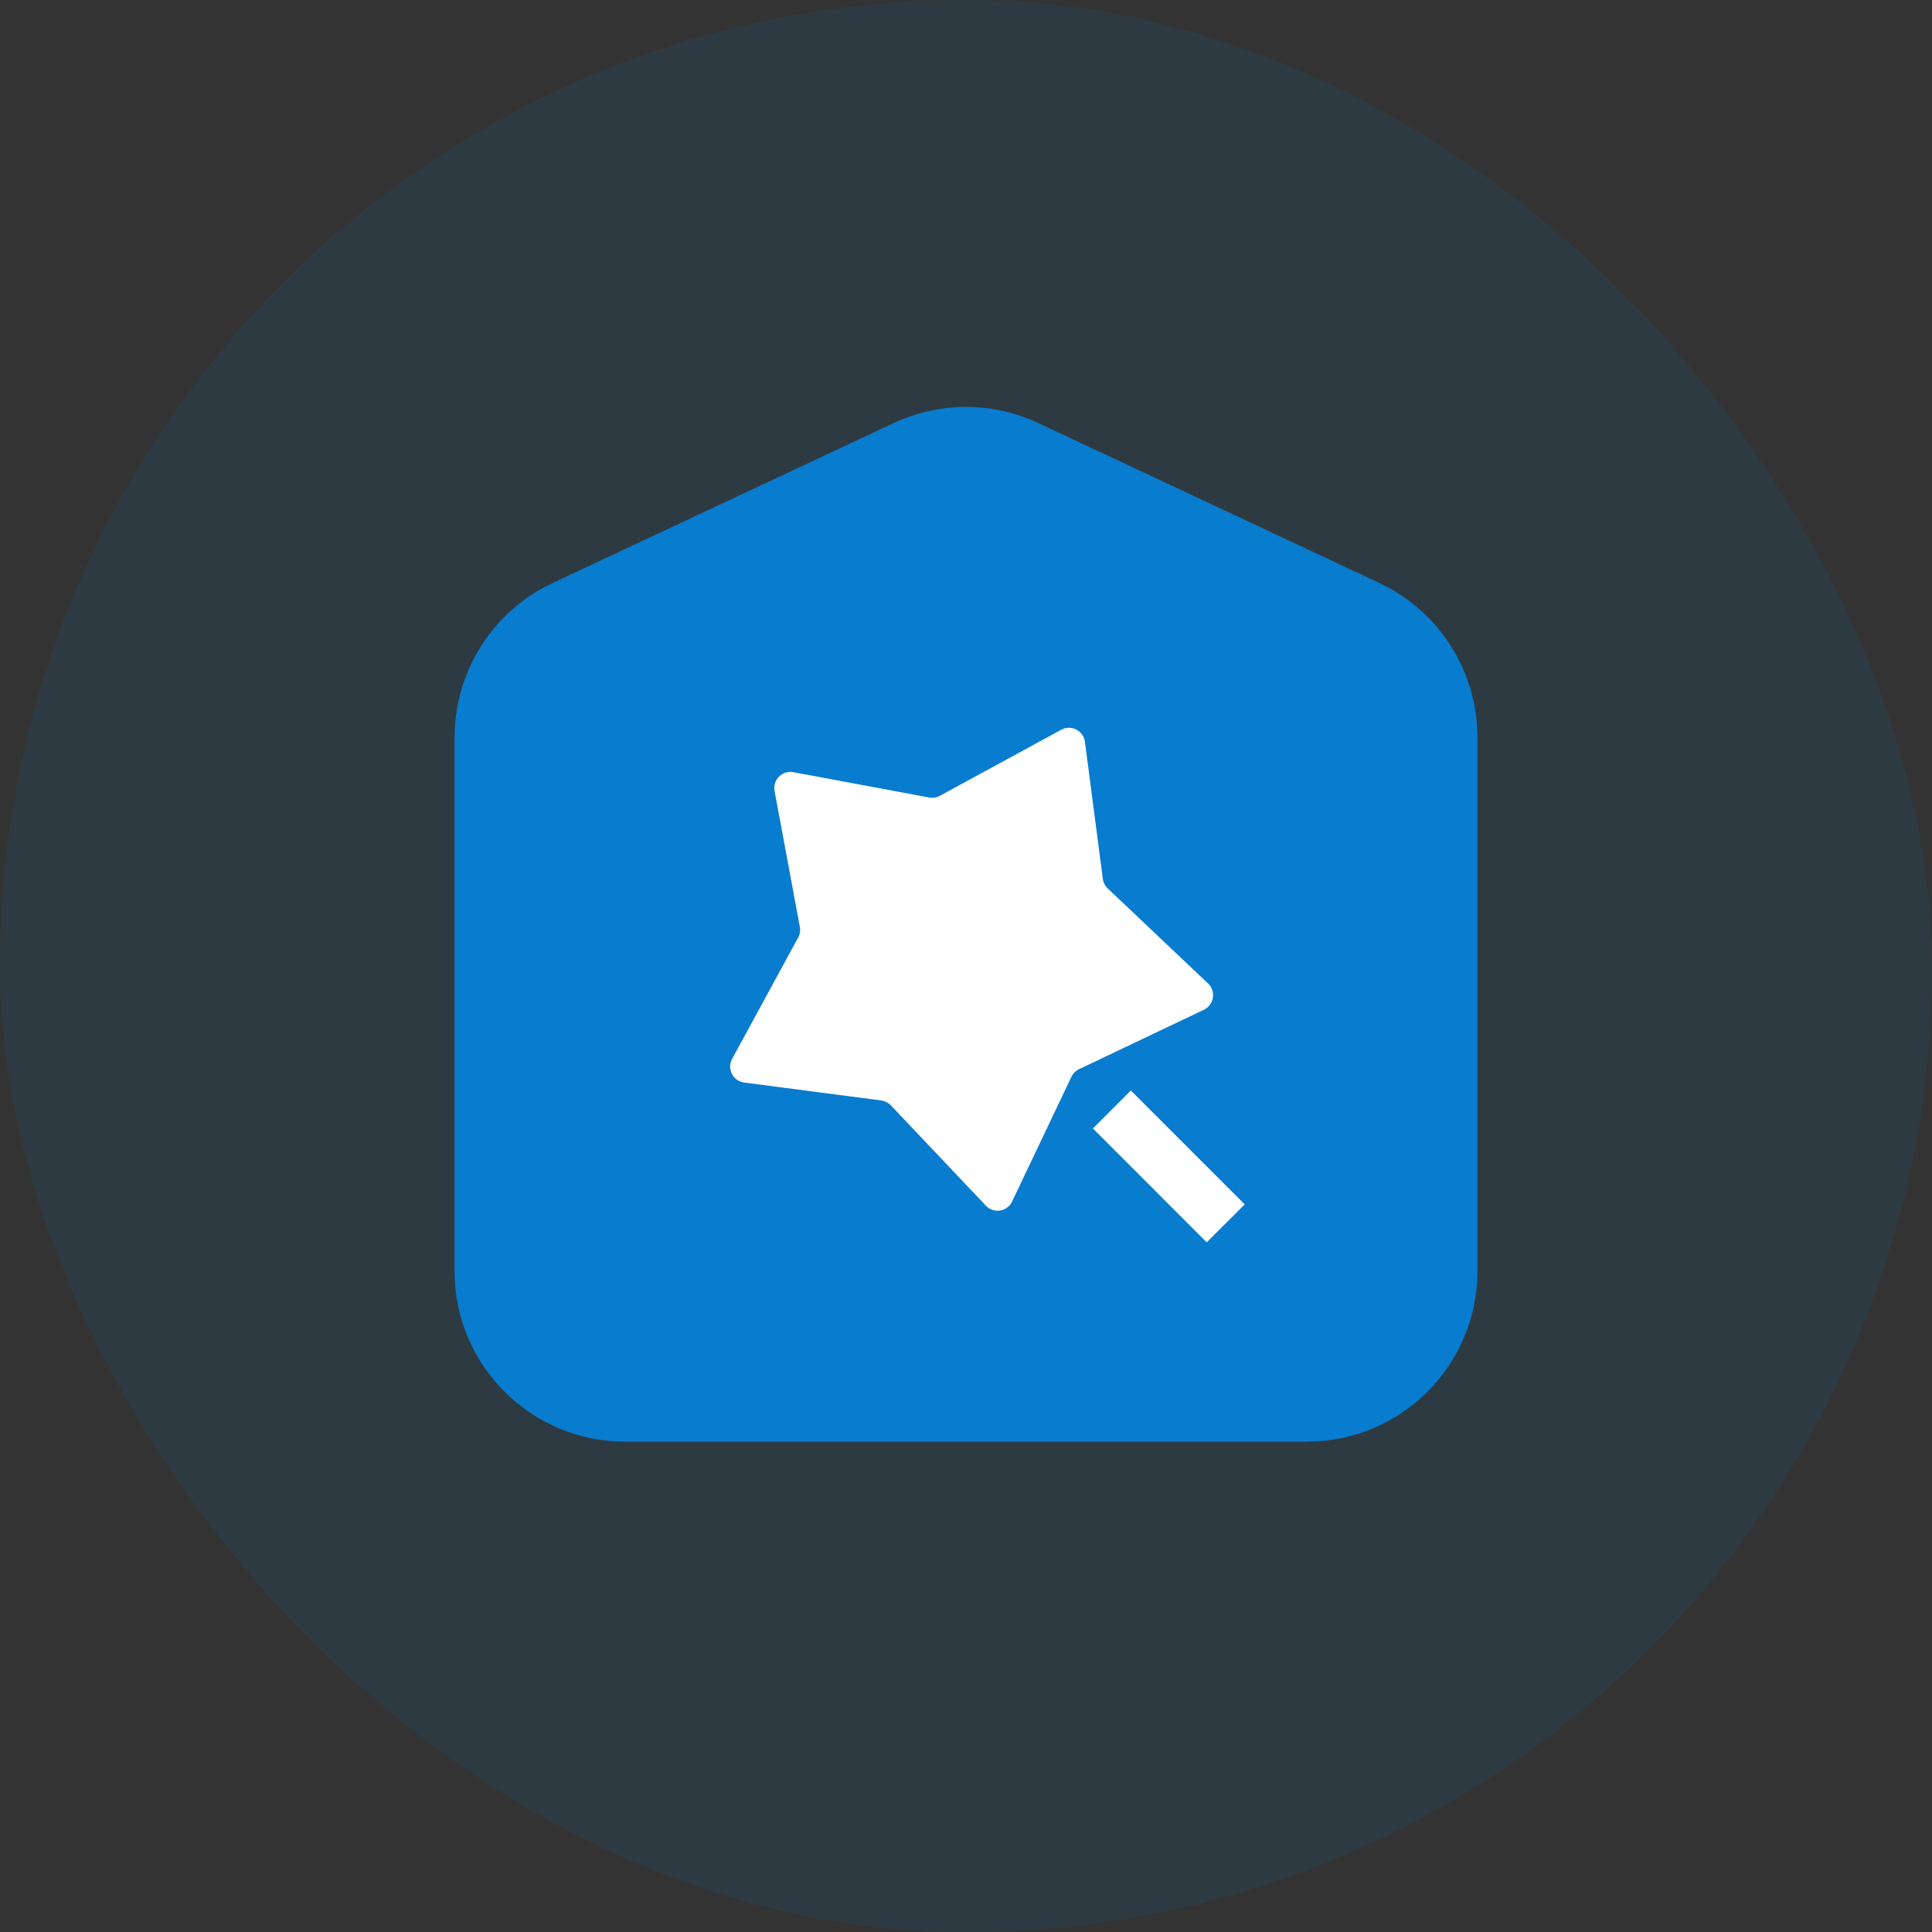 <svg xmlns="http://www.w3.org/2000/svg" xmlns:xlink="http://www.w3.org/1999/xlink" fill="none" version="1.1" width="34" height="34" viewBox="0 0 34 34"><rect x="0" y="0" width="34" height="34" fill="#333333" stroke="none"/><defs><clipPath id="master_svg0_56872_156225"><rect x="0" y="0" width="34" height="34" rx="17"/></clipPath><clipPath id="master_svg1_56872_148088"><rect x="5" y="5" width="24" height="24" rx="0"/></clipPath><clipPath id="master_svg2_56929_153634"><rect x="11.666" y="11.624" width="11.335" height="11.335" rx="0"/></clipPath></defs><g clip-path="url(#master_svg0_56872_156225)"><rect x="0" y="0" width="34" height="34" rx="17" fill="#087CCE" fill-opacity="0.1"/><g></g><g clip-path="url(#master_svg1_56872_148088)"><g><path d="M23,25.37L21,25.37L13,25.37L11,25.37C9.343,25.37,8,24.027,8,22.37L8,12.976C8,11.813,8.673,10.754,9.726,10.26L15.726,7.446C16.533,7.067,17.467,7.067,18.274,7.446L24.274,10.26C25.327,10.754,26,11.813,26,12.976L26,22.37C26,24.027,24.657,25.37,23,25.37" fill="#087CCE" fill-opacity="1"/></g><g clip-path="url(#master_svg2_56929_153634)"><g><path d="M18.856,18.949L17.811,21.145C17.726,21.325,17.487,21.363,17.35,21.218L15.677,19.452C15.632,19.405,15.573,19.375,15.508,19.366L13.096,19.051C12.899,19.025,12.789,18.809,12.884,18.635L14.047,16.498C14.078,16.441,14.088,16.375,14.076,16.311L13.631,13.92C13.594,13.724,13.766,13.553,13.961,13.589L16.353,14.035C16.417,14.047,16.483,14.036,16.54,14.005L18.676,12.842C18.851,12.748,19.067,12.858,19.093,13.055L19.408,15.467C19.417,15.531,19.447,15.591,19.494,15.635L21.26,17.308C21.404,17.445,21.366,17.684,21.187,17.77L18.991,18.815C18.932,18.843,18.884,18.89,18.856,18.949ZM19.233,19.859L19.901,19.191L21.905,21.195L21.236,21.863L19.233,19.859Z" fill="#FFFFFF" fill-opacity="1"/></g></g></g></g></svg>